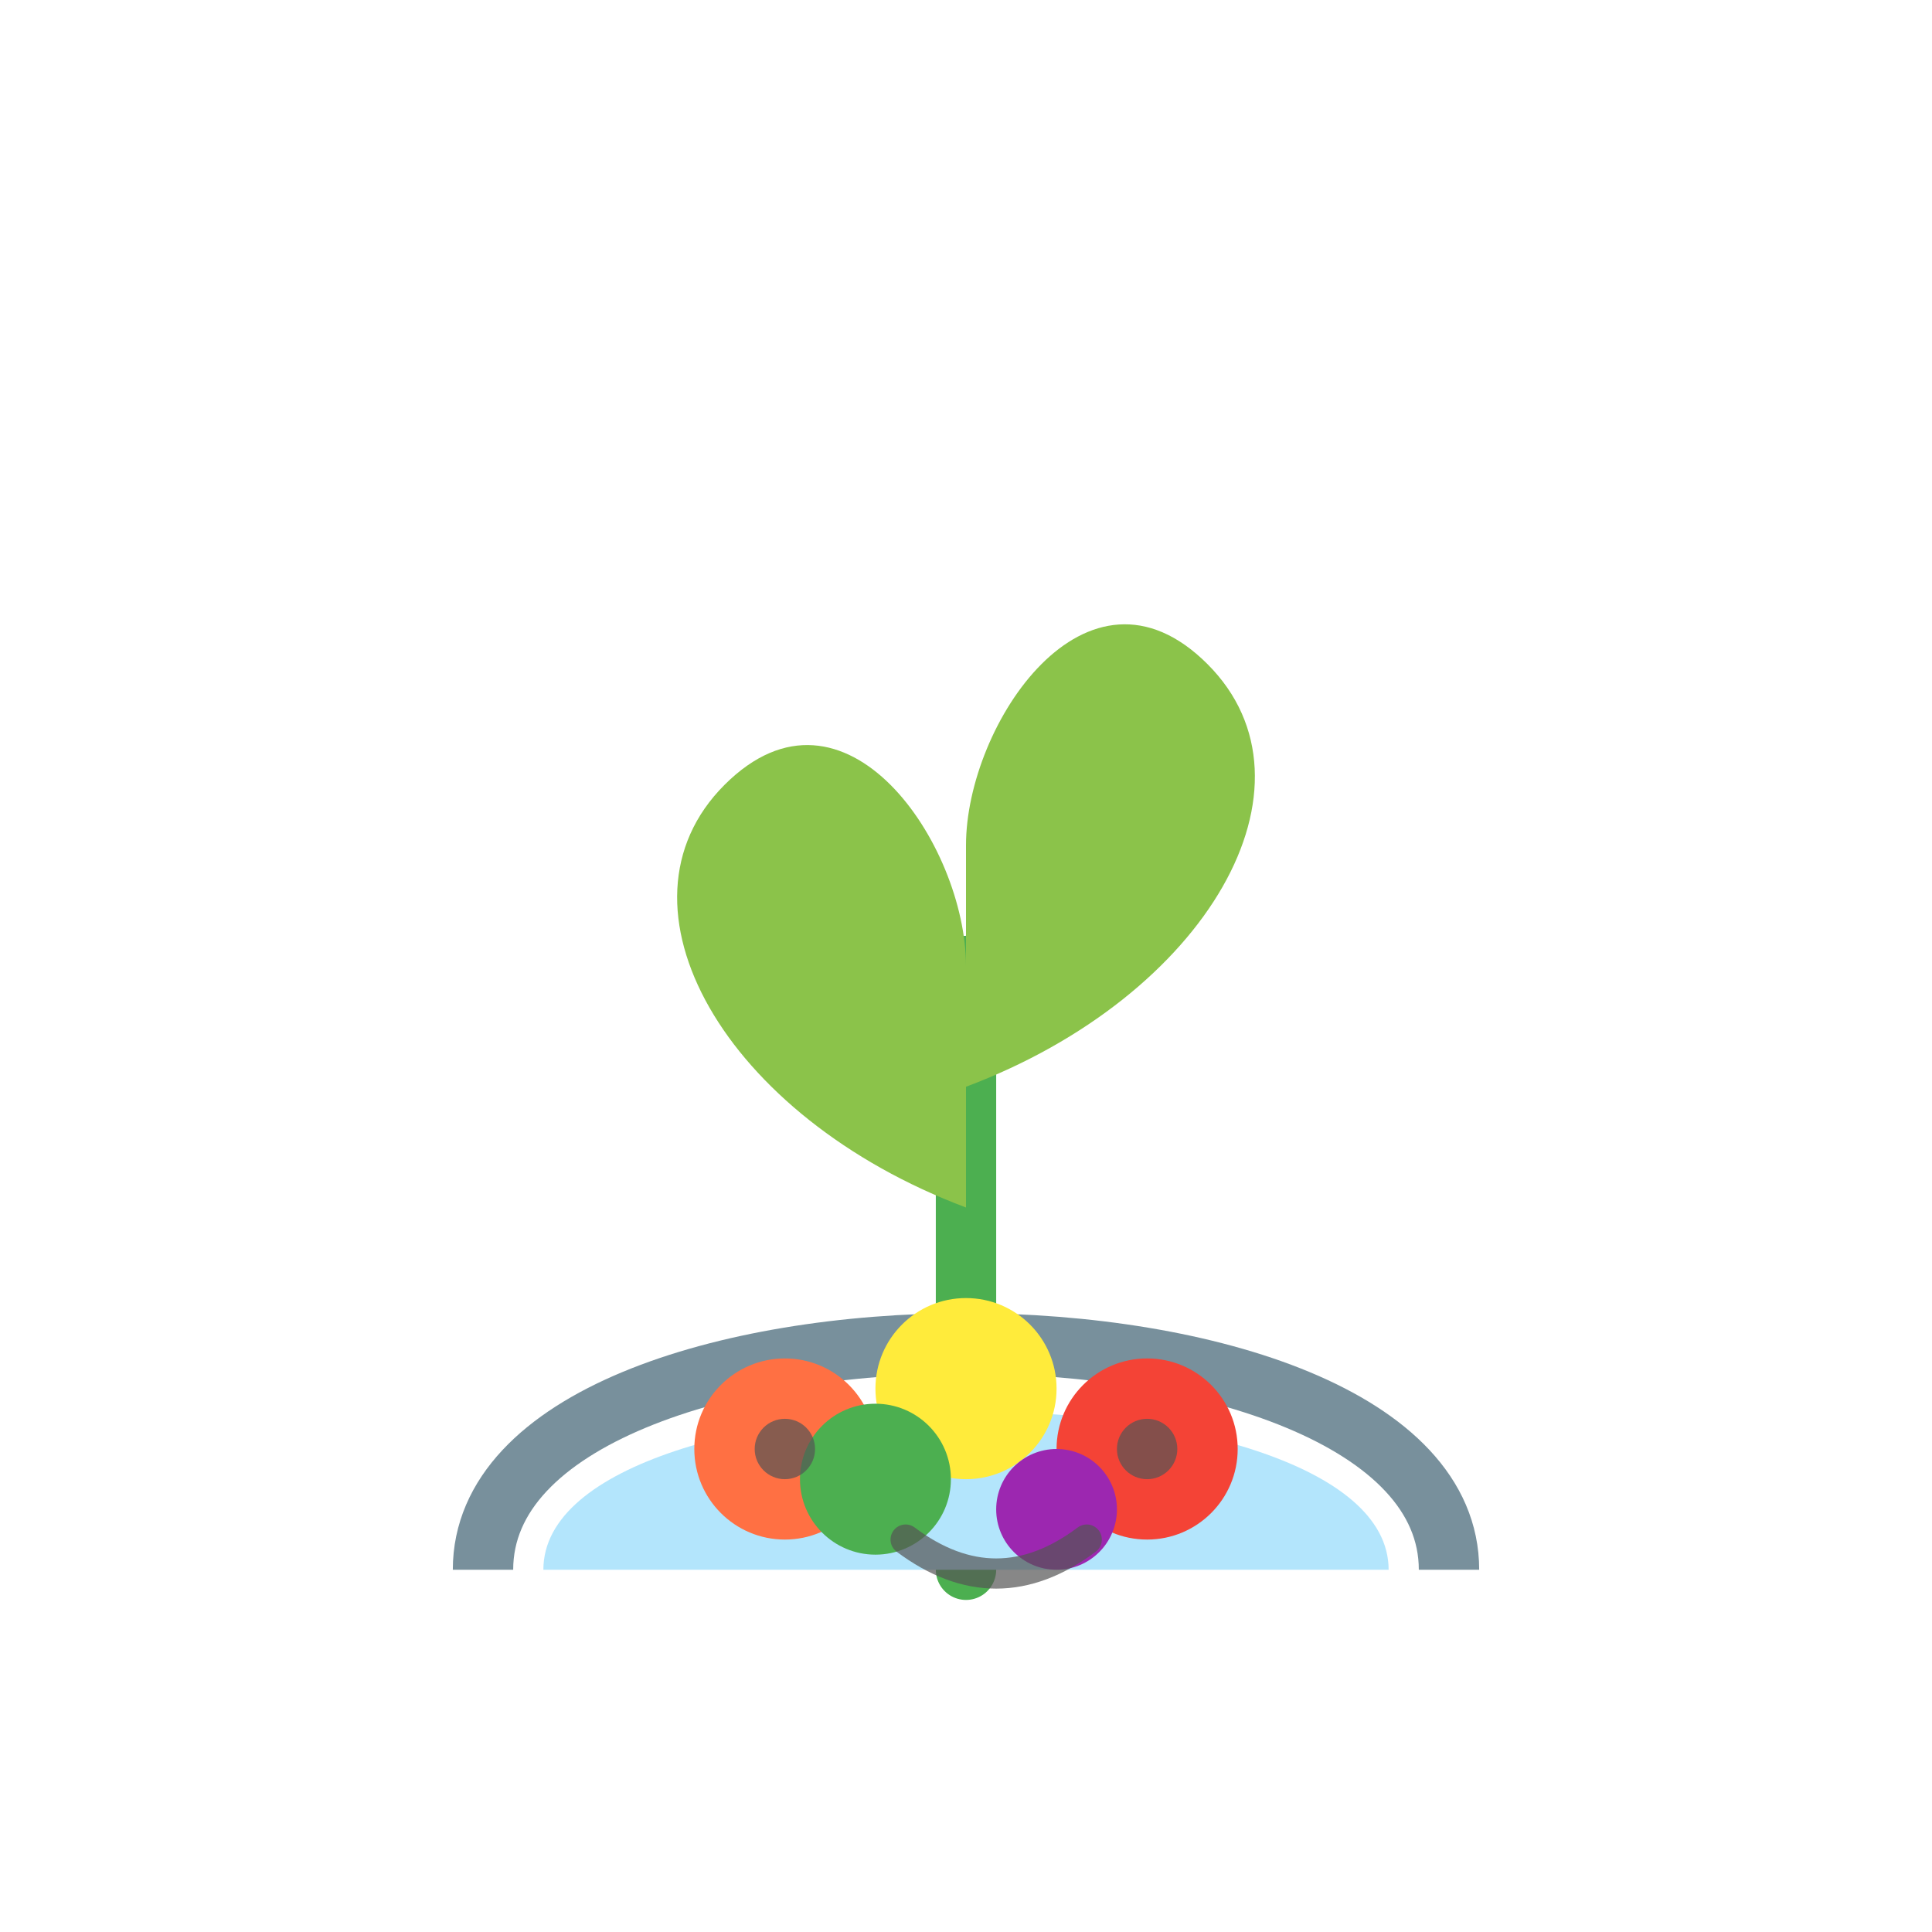 <svg xmlns="http://www.w3.org/2000/svg" viewBox="0 0 64 64">
  <!-- Plant stem and leaves -->
  <path d="M32 52 L32 32" stroke="#4CAF50" stroke-width="2" stroke-linecap="round"/>
  <path d="M32 40 C24 37, 20 30, 24 26 C28 22, 32 28, 32 32" fill="#8BC34A"/>
  <path d="M32 36 C40 33, 44 26, 40 22 C36 18, 32 24, 32 28" fill="#8BC34A"/>
  
  <!-- Food bowl -->
  <path d="M16 52 C16 42, 48 42, 48 52" fill="none" stroke="#78909C" stroke-width="2"/>
  <path d="M18 52 C18 45, 46 45, 46 52" fill="#B3E5FC"/>
  
  <!-- Food items - colorful vegetables -->
  <circle cx="26" cy="48" r="3" fill="#FF7043"/>
  <circle cx="32" cy="46" r="3" fill="#FFEB3B"/>
  <circle cx="38" cy="48" r="3" fill="#F44336"/>
  <circle cx="29" cy="49" r="2.5" fill="#4CAF50"/>
  <circle cx="35" cy="50" r="2" fill="#9C27B0"/>
  
  <!-- Cute face -->
  <circle cx="26" cy="48" r="1" fill="#555" opacity="0.7"/>
  <circle cx="38" cy="48" r="1" fill="#555" opacity="0.7"/>
  <path d="M30 51 C32 52.5, 34 52.5, 36 51" fill="none" stroke="#555" stroke-width="1" stroke-linecap="round" opacity="0.7"/>
</svg>
